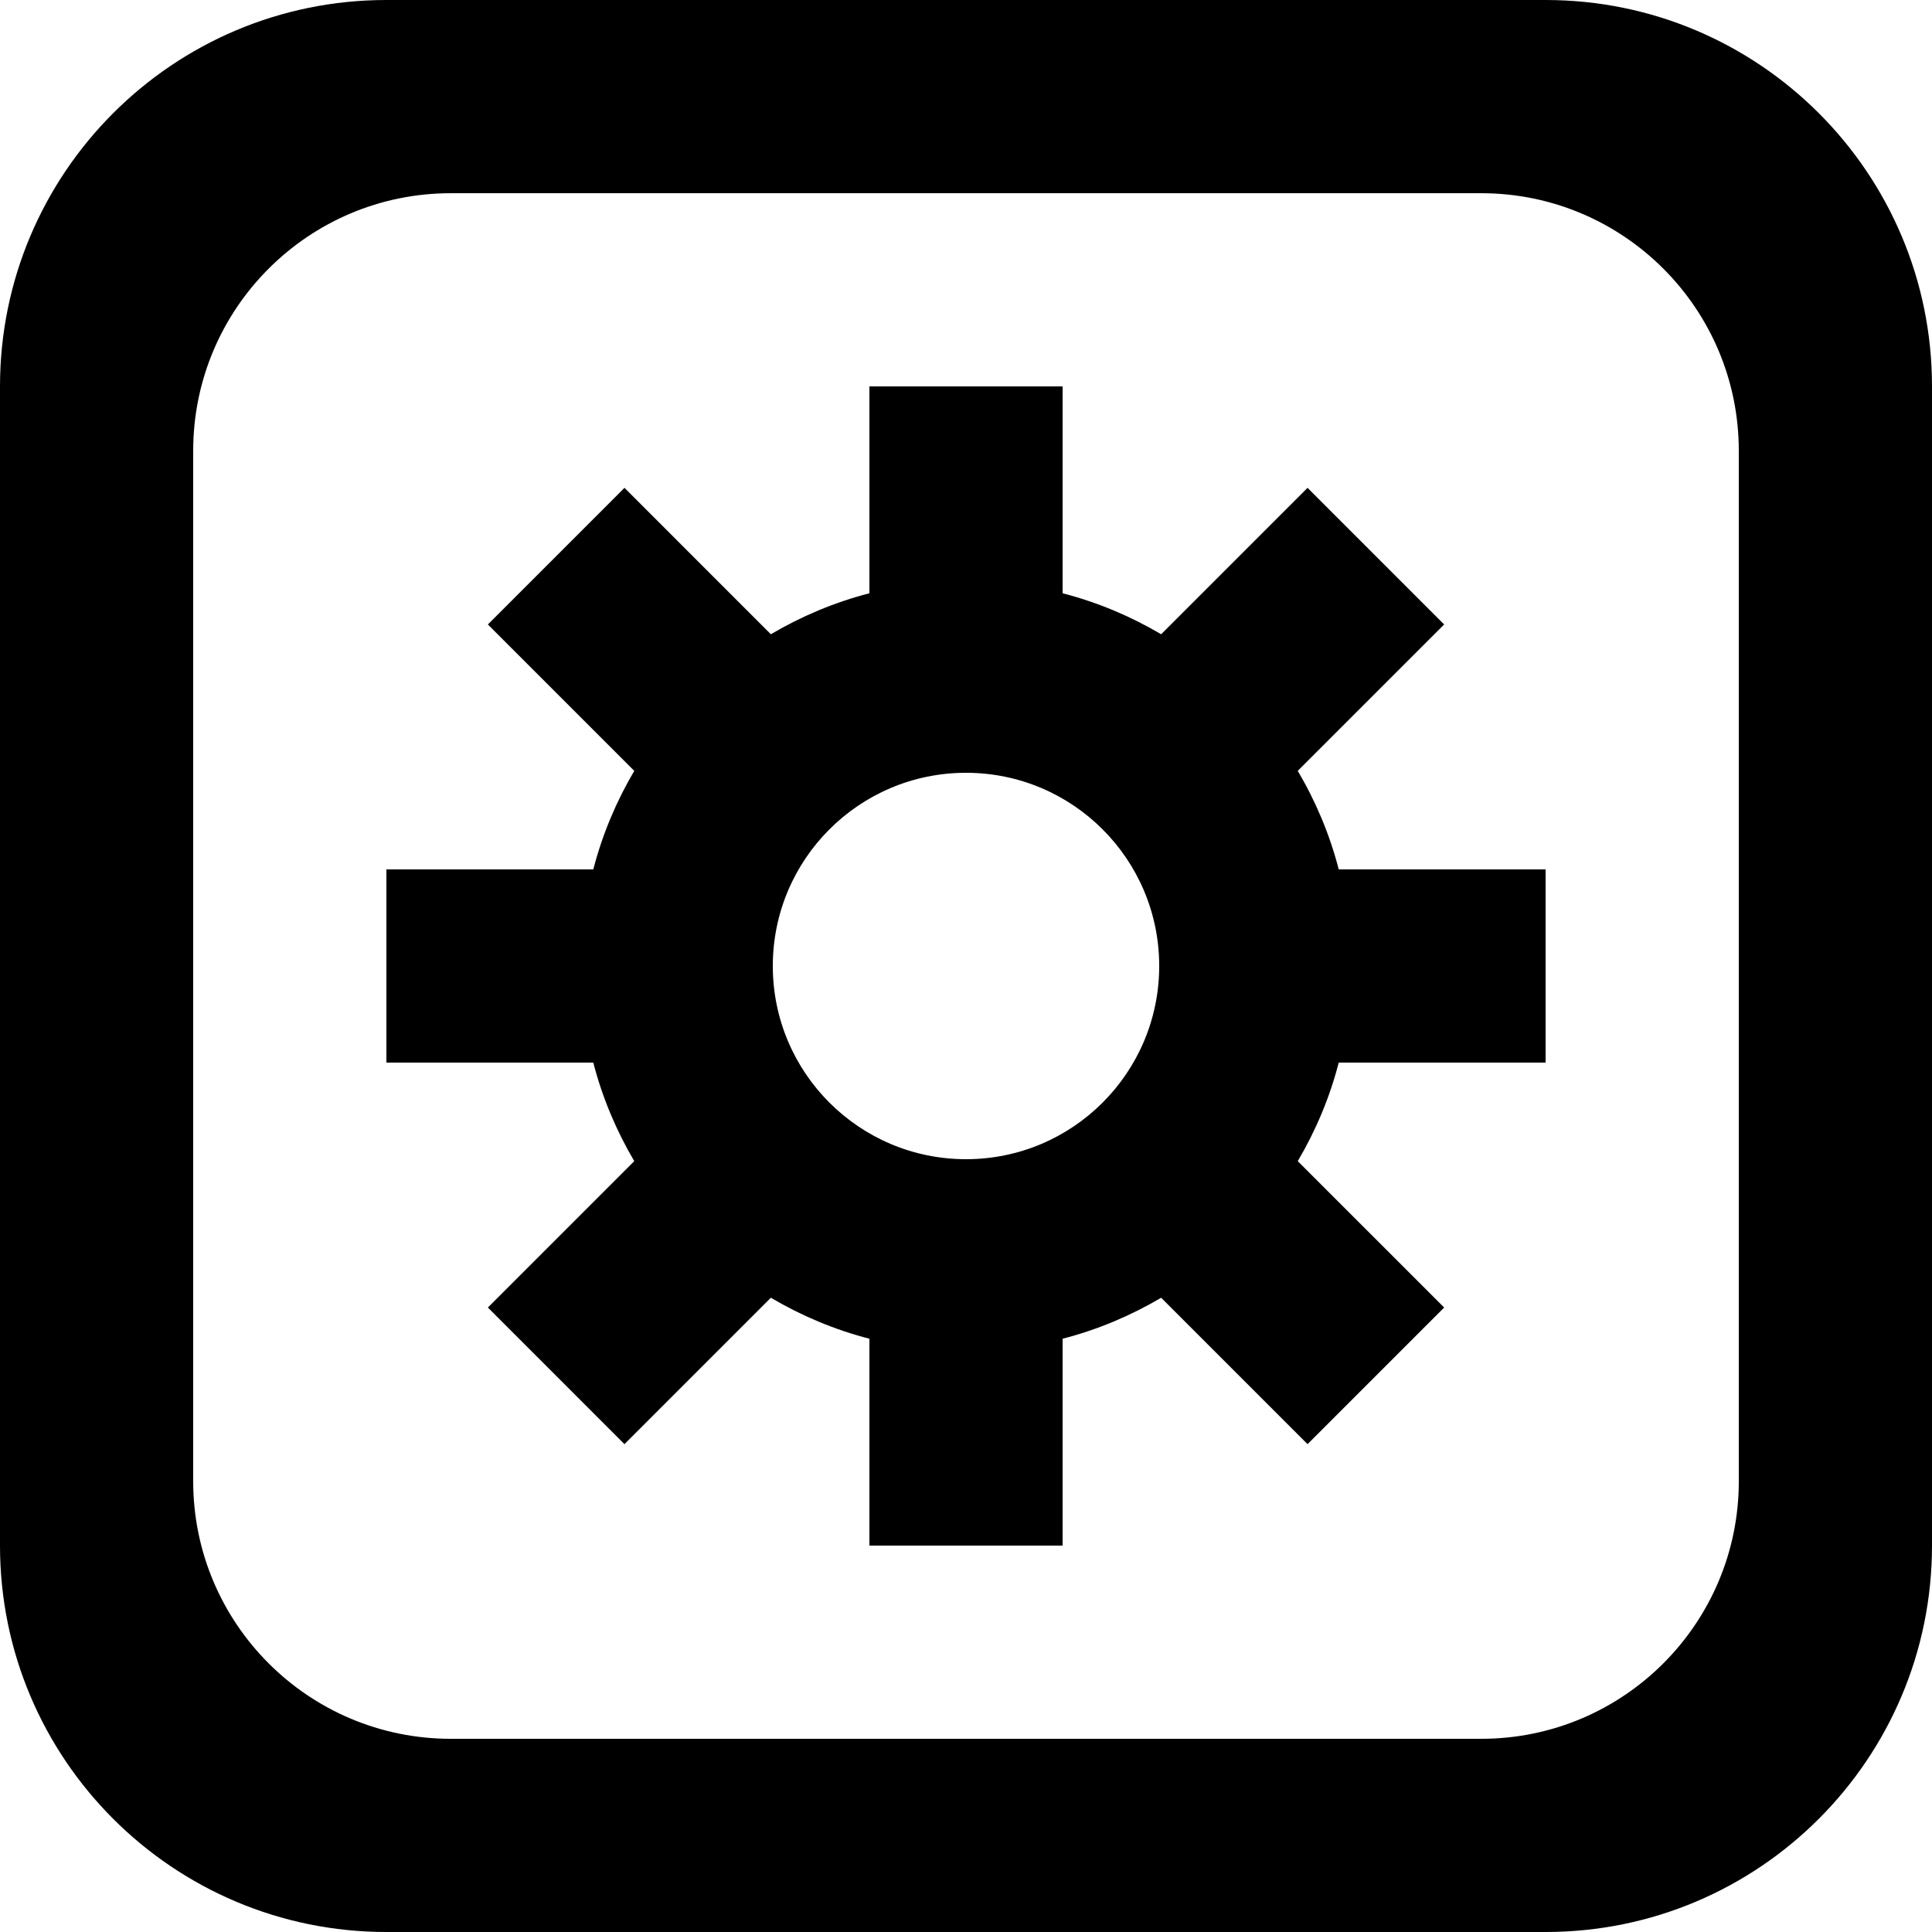 <?xml version='1.0' encoding='iso-8859-1'?>
<svg version="1.1" xmlns="http://www.w3.org/2000/svg" viewBox="0 0 137.144 137.144" xmlns:xlink="http://www.w3.org/1999/xlink" enable-background="new 0 0 137.144 137.144">
  <g>
    <g>
      <path d="m109.715,0h-82.286c-15.149,0-27.429,12.281-27.429,27.429v82.286c0,15.149 12.28,27.429 27.429,27.429h82.286c15.148,0 27.429-12.28 27.429-27.429v-82.286c0-15.148-12.28-27.429-27.429-27.429zm13.715,105.144c0,10.099-8.187,18.286-18.286,18.286h-73.144c-10.099,0-18.286-8.187-18.286-18.286v-73.144c0-10.099 8.187-18.285 18.286-18.285h73.143c10.099,0 18.286,8.187 18.286,18.285v73.144zm-31.308-50.425l10.392-10.391-9.698-9.698-10.391,10.392c-2.165-1.276-4.501-2.263-6.995-2.909v-14.684h-13.715v14.684c-2.493,0.646-4.83,1.633-6.995,2.909l-10.391-10.392-9.697,9.698 10.392,10.392c-1.277,2.165-2.263,4.502-2.909,6.995h-14.686v13.714h14.685c0.646,2.494 1.633,4.83 2.909,6.995l-10.392,10.392 9.697,9.698 10.393-10.393c2.165,1.277 4.501,2.264 6.995,2.91v14.684h13.714v-14.684c2.494-0.646 4.83-1.633 6.995-2.91l10.392,10.392 9.698-9.698-10.393-10.391c1.277-2.165 2.264-4.502 2.909-6.995h14.684v-13.714h-14.683c-0.646-2.494-1.633-4.83-2.91-6.996zm-23.549,27.567c-7.574,0-13.715-6.14-13.715-13.715 0-7.574 6.14-13.714 13.715-13.714 7.574,0 13.714,6.14 13.714,13.714 0,7.576-6.14,13.715-13.714,13.715z"/>
    </g>
  </g>
</svg>
